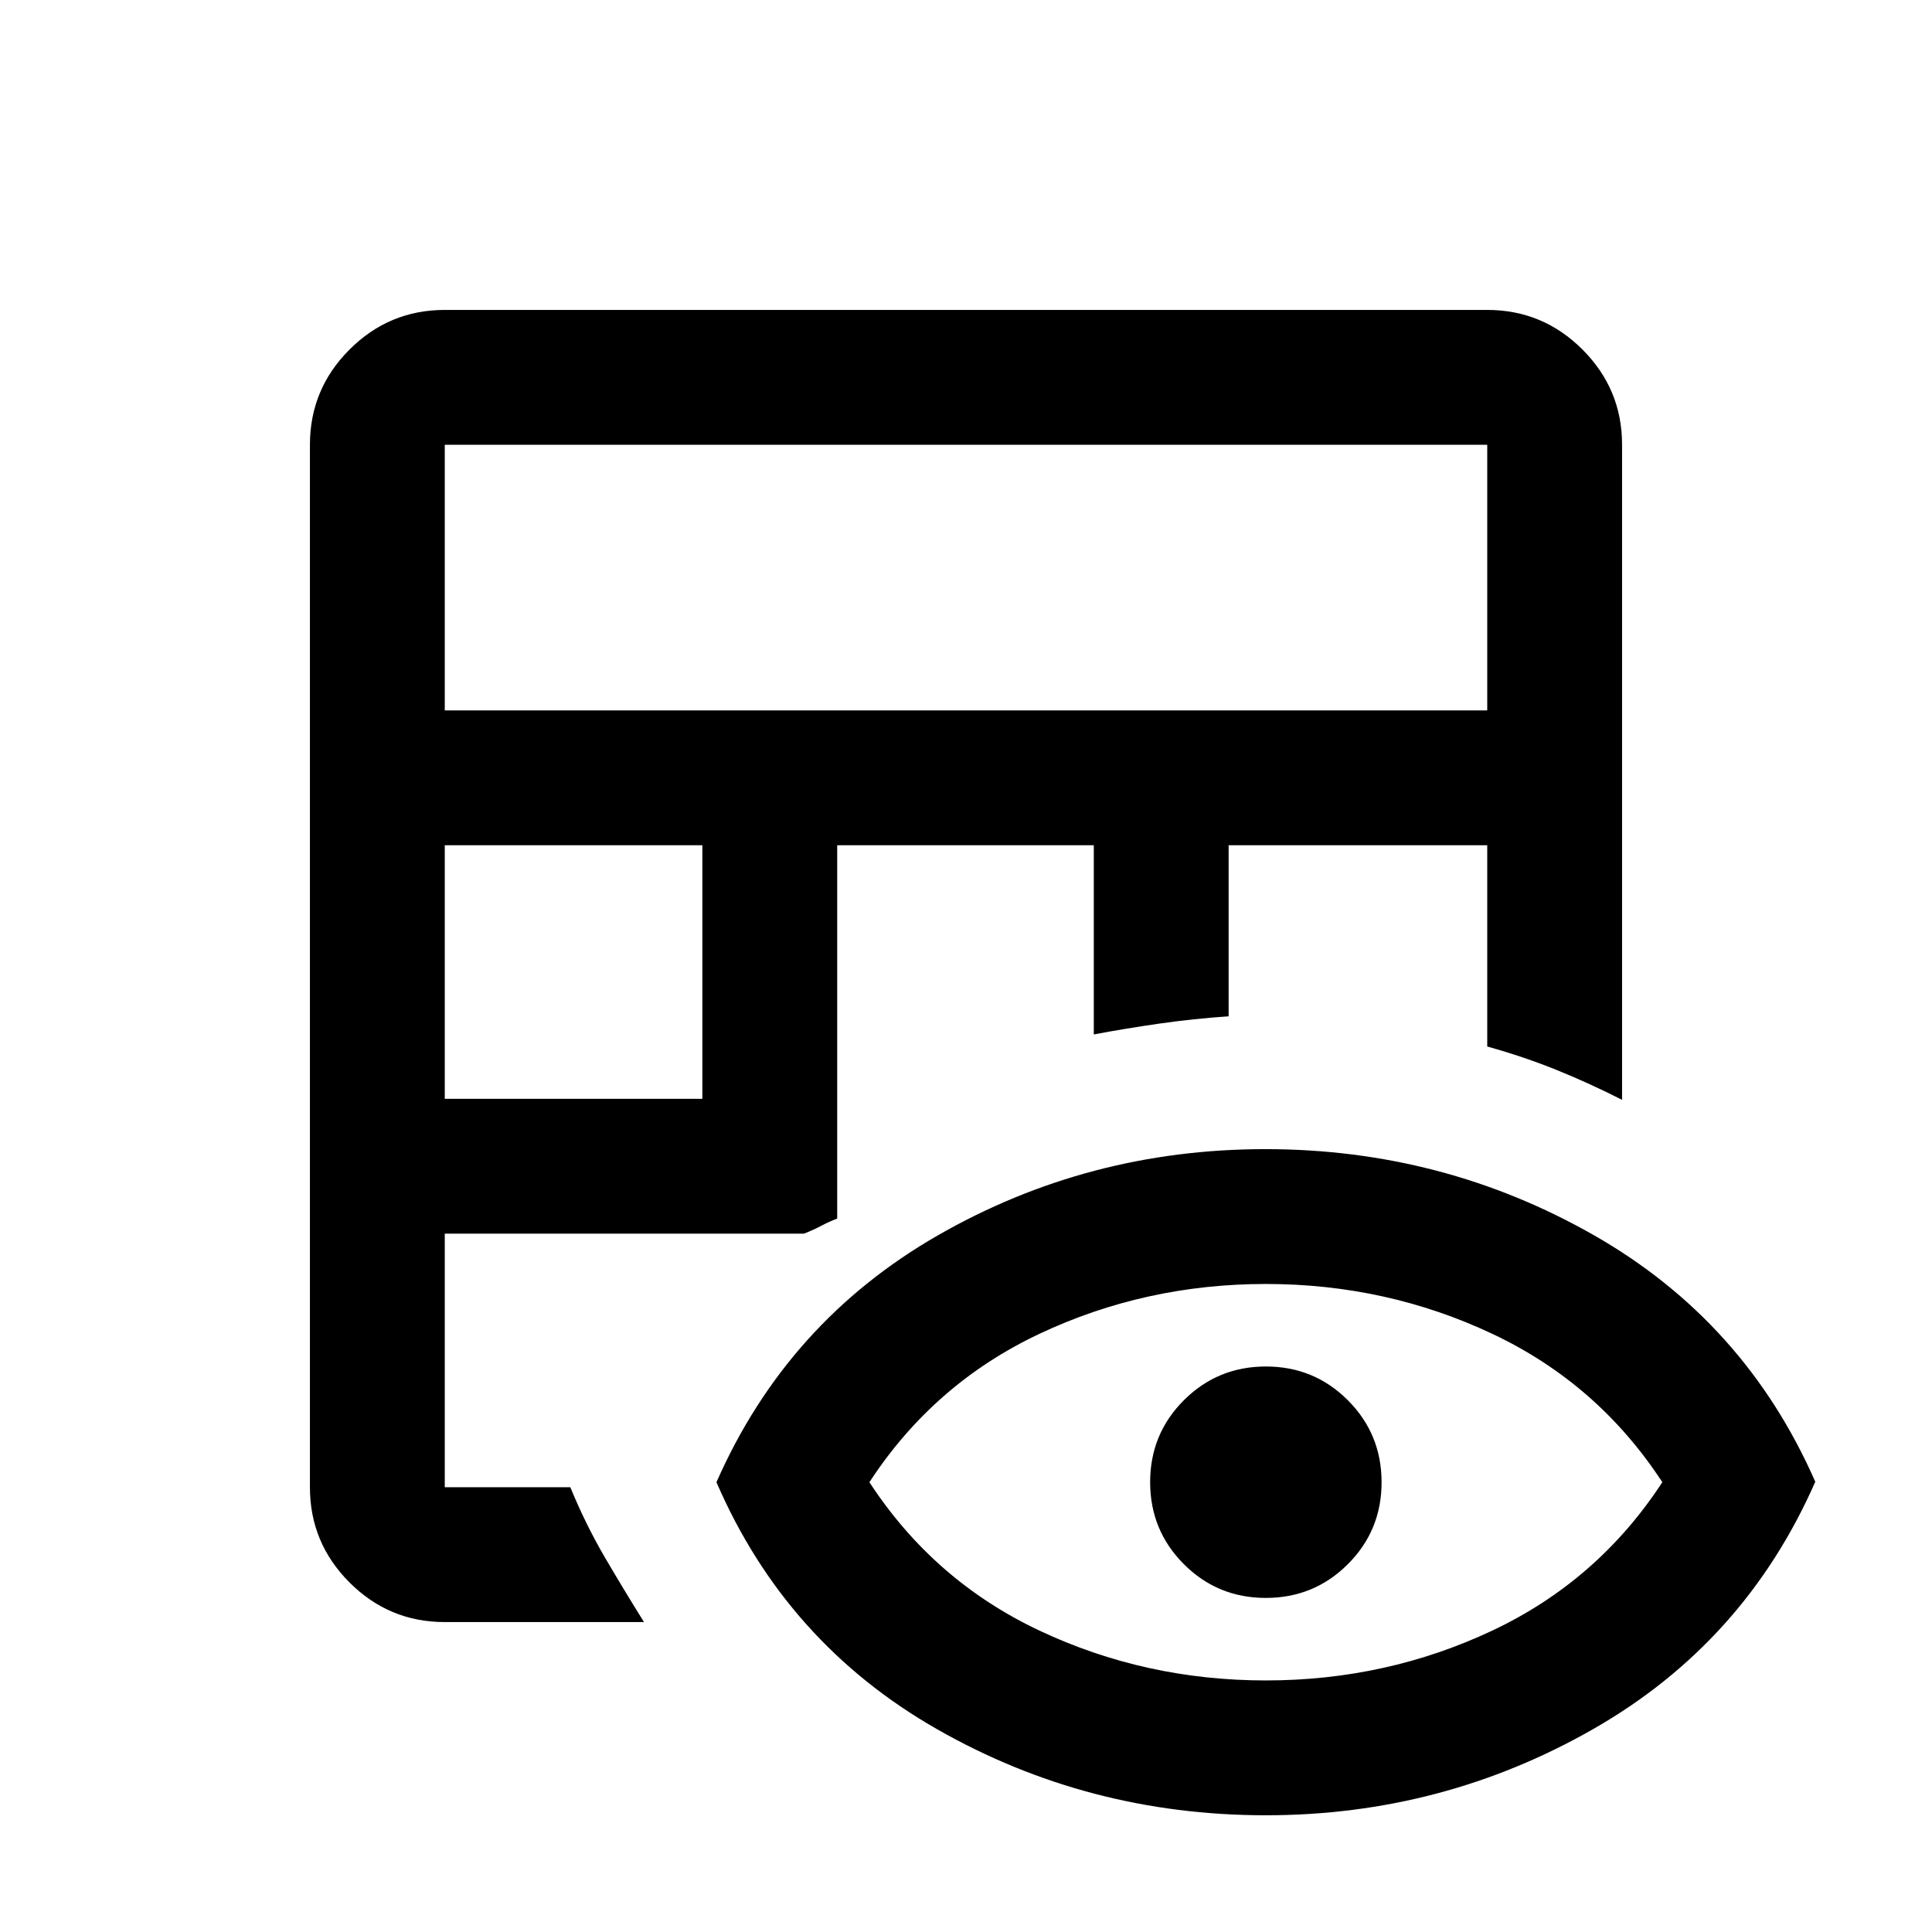 <svg xmlns="http://www.w3.org/2000/svg" height="20" viewBox="0 -960 960 960" width="20"><path d="M221-154q-27.64 0-47.32-19.68T154-221v-518q0-27.64 19.68-47.32T221-806h518q27.64 0 47.32 19.68T806-739v325.5q-15.91-8.1-32.24-14.72Q757.42-434.85 739-440v-100H610.5v85q-17.56 1.2-34.28 3.6-16.72 2.4-32.72 5.4v-94H416v185.5q-4.12 1.57-7.81 3.54-3.69 1.96-8.69 3.96H221v126h62.39q7.61 18.5 17.11 34.75T320-154h-99Zm0-260h128v-126H221v126Zm0-193h518v-132H221v132ZM629-58q-88.5 0-163.48-42.83Q390.54-143.67 356-223.5 391-303 465.75-346t163-43Q717-389 792-346.23q75 42.78 110 122.5Q867-144 791.94-101 716.89-58 629-58Zm0-67q59.94 0 112.47-24.75T826-223.5q-32-49-84.53-73.75T629-322q-59.94 0-112.47 24.75T432-223.5q32 49 84.53 73.75T629-125Zm-.03-41q-23.97 0-40.72-16.78t-16.75-40.75q0-23.97 16.78-40.72T629.03-281q23.97 0 40.72 16.78t16.75 40.75q0 23.97-16.78 40.72T628.97-166Z"/></svg>